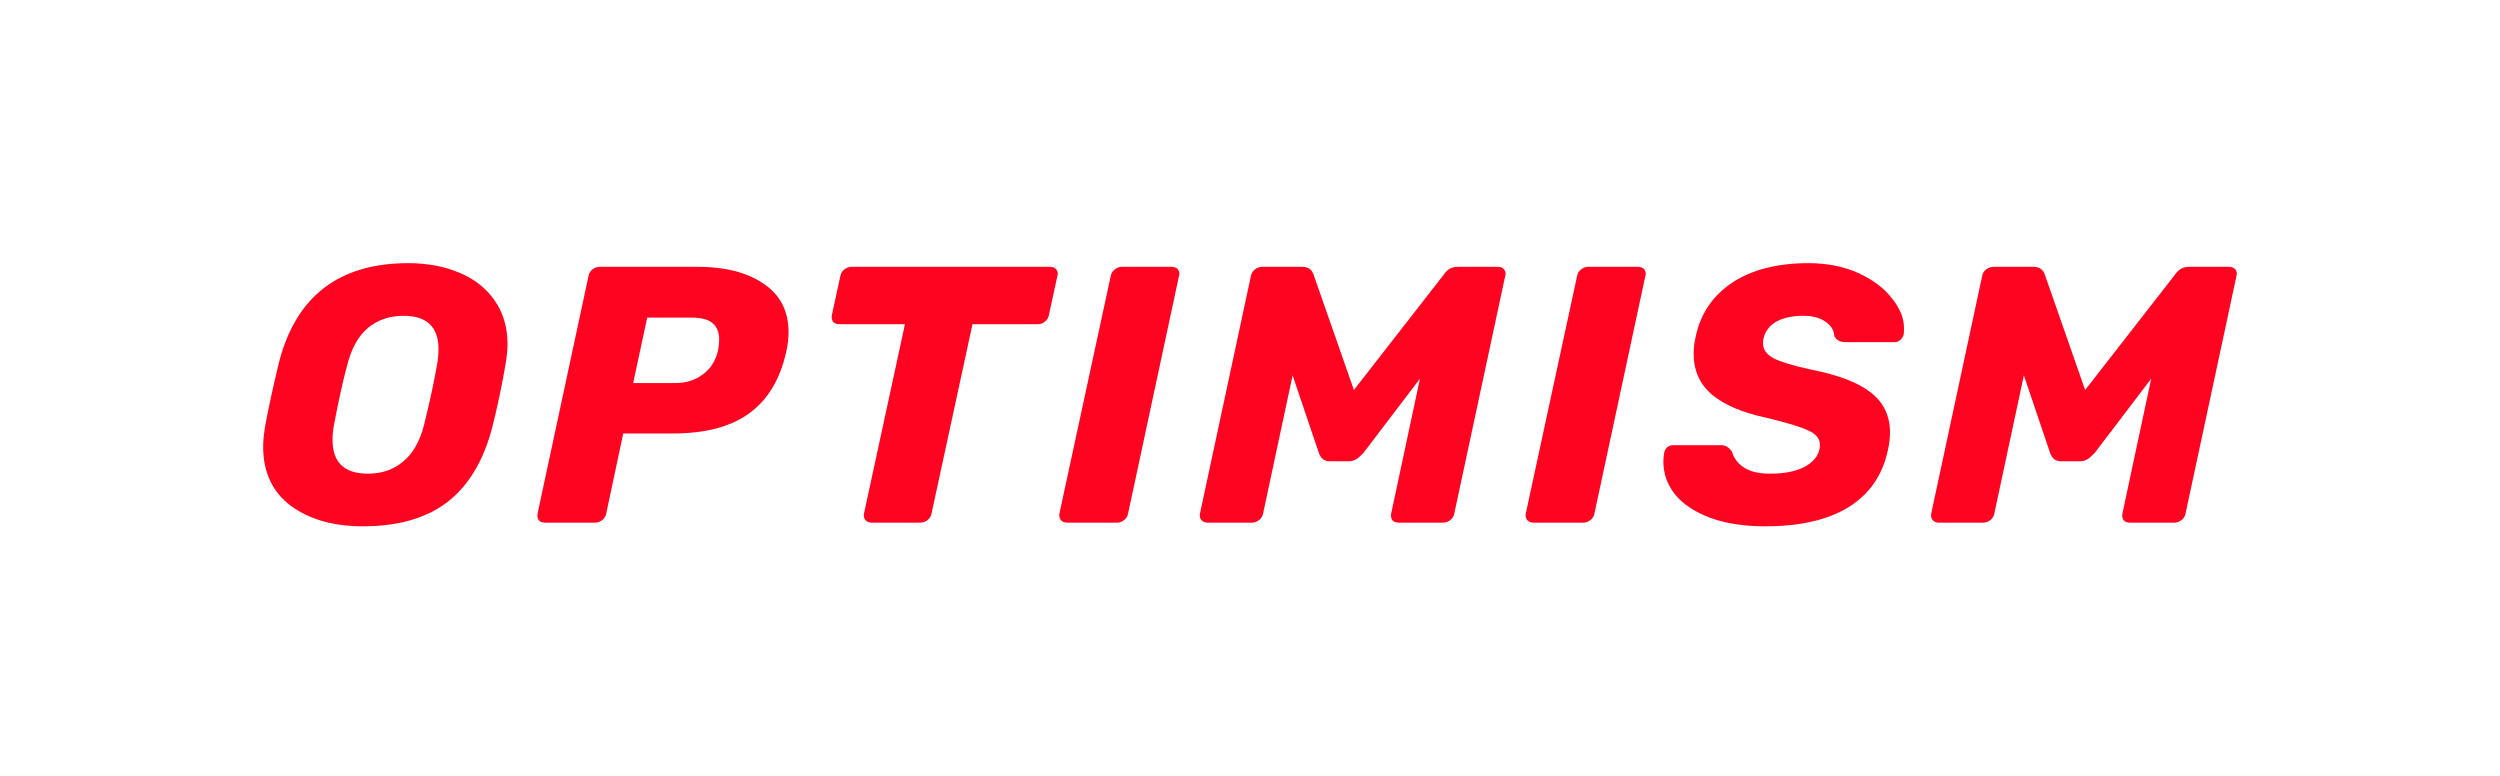 <svg width="190" height="59" viewBox="0 0 190 59" fill="none" xmlns="http://www.w3.org/2000/svg">
<g filter="url(#filter0_b_2222_35683)">
<rect width="190" height="59" rx="29.5" fill="url(#paint0_linear_2222_35683)"/>
<g clip-path="url(#clip0_2222_35683)">
<path d="M27.574 40C25.349 40 23.525 39.481 22.104 38.444C20.701 37.389 20 35.889 20 33.944C20 33.537 20.047 33.037 20.14 32.444C20.383 31.111 20.729 29.509 21.178 27.639C22.45 22.546 25.732 20 31.024 20C32.465 20 33.755 20.241 34.896 20.722C36.036 21.185 36.934 21.889 37.589 22.833C38.243 23.759 38.571 24.87 38.571 26.167C38.571 26.556 38.524 27.046 38.43 27.639C38.15 29.287 37.813 30.889 37.42 32.444C36.766 34.981 35.634 36.88 34.026 38.139C32.418 39.38 30.267 40 27.574 40ZM27.967 36C29.014 36 29.902 35.694 30.632 35.083C31.38 34.472 31.913 33.537 32.231 32.278C32.661 30.537 32.988 29.018 33.213 27.722C33.287 27.333 33.325 26.935 33.325 26.528C33.325 24.843 32.436 24 30.66 24C29.613 24 28.715 24.306 27.967 24.917C27.238 25.528 26.714 26.463 26.396 27.722C26.059 28.963 25.723 30.482 25.386 32.278C25.311 32.648 25.274 33.037 25.274 33.444C25.274 35.148 26.172 36 27.967 36Z" fill="#FF0420"/>
<path d="M41.417 39.722C41.211 39.722 41.052 39.657 40.94 39.528C40.847 39.38 40.819 39.213 40.856 39.028L44.727 20.972C44.764 20.769 44.867 20.602 45.036 20.472C45.204 20.343 45.382 20.278 45.569 20.278H53.031C55.106 20.278 56.771 20.704 58.024 21.556C59.295 22.407 59.931 23.639 59.931 25.25C59.931 25.713 59.875 26.195 59.763 26.695C59.295 28.824 58.351 30.398 56.93 31.417C55.527 32.435 53.601 32.944 51.151 32.944H47.364L46.074 39.028C46.036 39.232 45.933 39.398 45.765 39.528C45.597 39.657 45.419 39.722 45.232 39.722H41.417ZM51.347 29.111C52.133 29.111 52.816 28.898 53.395 28.472C53.994 28.046 54.386 27.435 54.573 26.639C54.63 26.324 54.658 26.046 54.658 25.806C54.658 25.269 54.499 24.861 54.181 24.583C53.863 24.287 53.32 24.139 52.554 24.139H49.187L48.121 29.111H51.347Z" fill="#FF0420"/>
<path d="M66.252 39.722C66.046 39.722 65.887 39.657 65.775 39.528C65.663 39.38 65.625 39.213 65.663 39.028L68.776 24.639H63.783C63.577 24.639 63.418 24.574 63.306 24.445C63.213 24.296 63.185 24.13 63.222 23.945L63.867 20.972C63.905 20.769 64.007 20.602 64.176 20.472C64.344 20.343 64.522 20.278 64.709 20.278H79.801C80.007 20.278 80.165 20.343 80.278 20.472C80.353 20.583 80.39 20.695 80.39 20.806C80.39 20.861 80.381 20.917 80.362 20.972L79.717 23.945C79.679 24.148 79.576 24.315 79.408 24.445C79.258 24.574 79.081 24.639 78.875 24.639H73.91L70.796 39.028C70.759 39.232 70.656 39.398 70.488 39.528C70.319 39.657 70.142 39.722 69.955 39.722H66.252Z" fill="#FF0420"/>
<path d="M81.106 39.722C80.9 39.722 80.741 39.657 80.629 39.528C80.516 39.38 80.479 39.213 80.516 39.028L84.416 20.972C84.453 20.769 84.556 20.602 84.724 20.472C84.893 20.343 85.07 20.278 85.257 20.278H89.044C89.25 20.278 89.409 20.343 89.521 20.472C89.596 20.583 89.633 20.695 89.633 20.806C89.633 20.861 89.624 20.917 89.605 20.972L85.734 39.028C85.697 39.232 85.594 39.398 85.426 39.528C85.257 39.657 85.08 39.722 84.893 39.722H81.106Z" fill="#FF0420"/>
<path d="M91.787 39.722C91.582 39.722 91.422 39.657 91.31 39.528C91.198 39.398 91.161 39.232 91.198 39.028L95.069 20.972C95.107 20.769 95.21 20.602 95.378 20.472C95.546 20.343 95.733 20.278 95.939 20.278H98.969C99.417 20.278 99.707 20.482 99.838 20.889L102.896 29.639L109.713 20.889C109.806 20.741 109.937 20.602 110.105 20.472C110.292 20.343 110.517 20.278 110.779 20.278H113.836C114.042 20.278 114.201 20.343 114.313 20.472C114.388 20.583 114.425 20.695 114.425 20.806C114.425 20.861 114.416 20.917 114.397 20.972L110.526 39.028C110.489 39.232 110.386 39.398 110.217 39.528C110.049 39.657 109.872 39.722 109.684 39.722H106.29C106.084 39.722 105.926 39.657 105.813 39.528C105.72 39.38 105.692 39.213 105.729 39.028L107.917 28.778L103.625 34.417C103.438 34.62 103.261 34.778 103.092 34.889C102.924 35 102.728 35.056 102.503 35.056H101.044C100.652 35.056 100.381 34.843 100.231 34.417L98.239 28.528L95.995 39.028C95.958 39.232 95.855 39.398 95.686 39.528C95.518 39.657 95.34 39.722 95.153 39.722H91.787Z" fill="#FF0420"/>
<path d="M116.548 39.722C116.343 39.722 116.184 39.657 116.072 39.528C115.959 39.38 115.922 39.213 115.959 39.028L119.859 20.972C119.896 20.769 119.999 20.602 120.167 20.472C120.335 20.343 120.513 20.278 120.7 20.278H124.487C124.693 20.278 124.852 20.343 124.964 20.472C125.039 20.583 125.076 20.695 125.076 20.806C125.076 20.861 125.067 20.917 125.048 20.972L121.177 39.028C121.14 39.232 121.037 39.398 120.868 39.528C120.7 39.657 120.522 39.722 120.335 39.722H116.548Z" fill="#FF0420"/>
<path d="M134.159 40C132.513 40 131.101 39.778 129.923 39.333C128.763 38.889 127.884 38.296 127.286 37.556C126.706 36.815 126.416 35.991 126.416 35.083C126.416 34.935 126.435 34.713 126.472 34.417C126.51 34.25 126.585 34.111 126.697 34C126.828 33.889 126.977 33.833 127.146 33.833H130.736C130.961 33.833 131.129 33.87 131.241 33.944C131.372 34.019 131.503 34.148 131.634 34.333C131.765 34.815 132.064 35.213 132.532 35.528C133.018 35.843 133.682 36 134.523 36C135.589 36 136.45 35.833 137.104 35.5C137.759 35.167 138.152 34.713 138.282 34.139C138.301 34.065 138.31 33.954 138.31 33.806C138.31 33.343 138.021 32.981 137.441 32.722C136.861 32.444 135.795 32.12 134.243 31.75C132.429 31.361 131.054 30.778 130.119 30C129.184 29.204 128.717 28.167 128.717 26.889C128.717 26.444 128.773 25.991 128.885 25.528C129.259 23.806 130.185 22.454 131.662 21.472C133.158 20.491 135.084 20 137.441 20C138.862 20 140.125 20.25 141.228 20.75C142.331 21.25 143.182 21.889 143.781 22.667C144.398 23.426 144.706 24.185 144.706 24.944C144.706 25.167 144.697 25.324 144.678 25.417C144.641 25.583 144.557 25.722 144.426 25.833C144.314 25.945 144.173 26 144.005 26H140.246C139.835 26 139.554 25.843 139.405 25.528C139.386 25.102 139.161 24.741 138.731 24.444C138.301 24.148 137.74 24 137.048 24C136.225 24 135.543 24.148 135 24.444C134.477 24.741 134.149 25.176 134.019 25.75C134 25.843 133.99 25.963 133.99 26.111C133.99 26.556 134.252 26.926 134.776 27.222C135.318 27.5 136.263 27.787 137.609 28.083C139.704 28.491 141.228 29.074 142.182 29.833C143.154 30.593 143.64 31.602 143.64 32.861C143.64 33.287 143.584 33.75 143.472 34.25C143.061 36.139 142.06 37.574 140.47 38.556C138.9 39.519 136.796 40 134.159 40Z" fill="#FF0420"/>
<path d="M147.362 39.722C147.156 39.722 146.997 39.657 146.885 39.528C146.773 39.398 146.735 39.232 146.773 39.028L150.644 20.972C150.681 20.769 150.784 20.602 150.953 20.472C151.121 20.343 151.308 20.278 151.514 20.278H154.543C154.992 20.278 155.282 20.482 155.413 20.889L158.471 29.639L165.287 20.889C165.381 20.741 165.512 20.602 165.68 20.472C165.867 20.343 166.091 20.278 166.353 20.278H169.411C169.617 20.278 169.776 20.343 169.888 20.472C169.963 20.583 170 20.695 170 20.806C170 20.861 169.991 20.917 169.972 20.972L166.101 39.028C166.063 39.232 165.96 39.398 165.792 39.528C165.624 39.657 165.446 39.722 165.259 39.722H161.865C161.659 39.722 161.5 39.657 161.388 39.528C161.294 39.38 161.266 39.213 161.304 39.028L163.492 28.778L159.2 34.417C159.013 34.62 158.835 34.778 158.667 34.889C158.499 35 158.302 35.056 158.078 35.056H156.619C156.226 35.056 155.955 34.843 155.806 34.417L153.814 28.528L151.57 39.028C151.532 39.232 151.429 39.398 151.261 39.528C151.093 39.657 150.915 39.722 150.728 39.722H147.362Z" fill="#FF0420"/>
</g>
</g>
<defs>
<filter id="filter0_b_2222_35683" x="-81.549" y="-81.549" width="353.097" height="222.097" filterUnits="userSpaceOnUse" color-interpolation-filters="sRGB">
<feFlood flood-opacity="0" result="BackgroundImageFix"/>
<feGaussianBlur in="BackgroundImageFix" stdDeviation="40.774"/>
<feComposite in2="SourceAlpha" operator="in" result="effect1_backgroundBlur_2222_35683"/>
<feBlend mode="normal" in="SourceGraphic" in2="effect1_backgroundBlur_2222_35683" result="shape"/>
</filter>
<linearGradient id="paint0_linear_2222_35683" x1="128.09" y1="-79.816" x2="128.09" y2="85.405" gradientUnits="userSpaceOnUse">
<stop stop-color="white" stop-opacity="0"/>
<stop offset="0.865" stop-color="white" stop-opacity="0.04"/>
<stop offset="1" stop-color="white" stop-opacity="0.08"/>
</linearGradient>
<clipPath id="clip0_2222_35683">
<rect width="150" height="20" fill="white" transform="translate(20 20)"/>
</clipPath>
</defs>
</svg>
